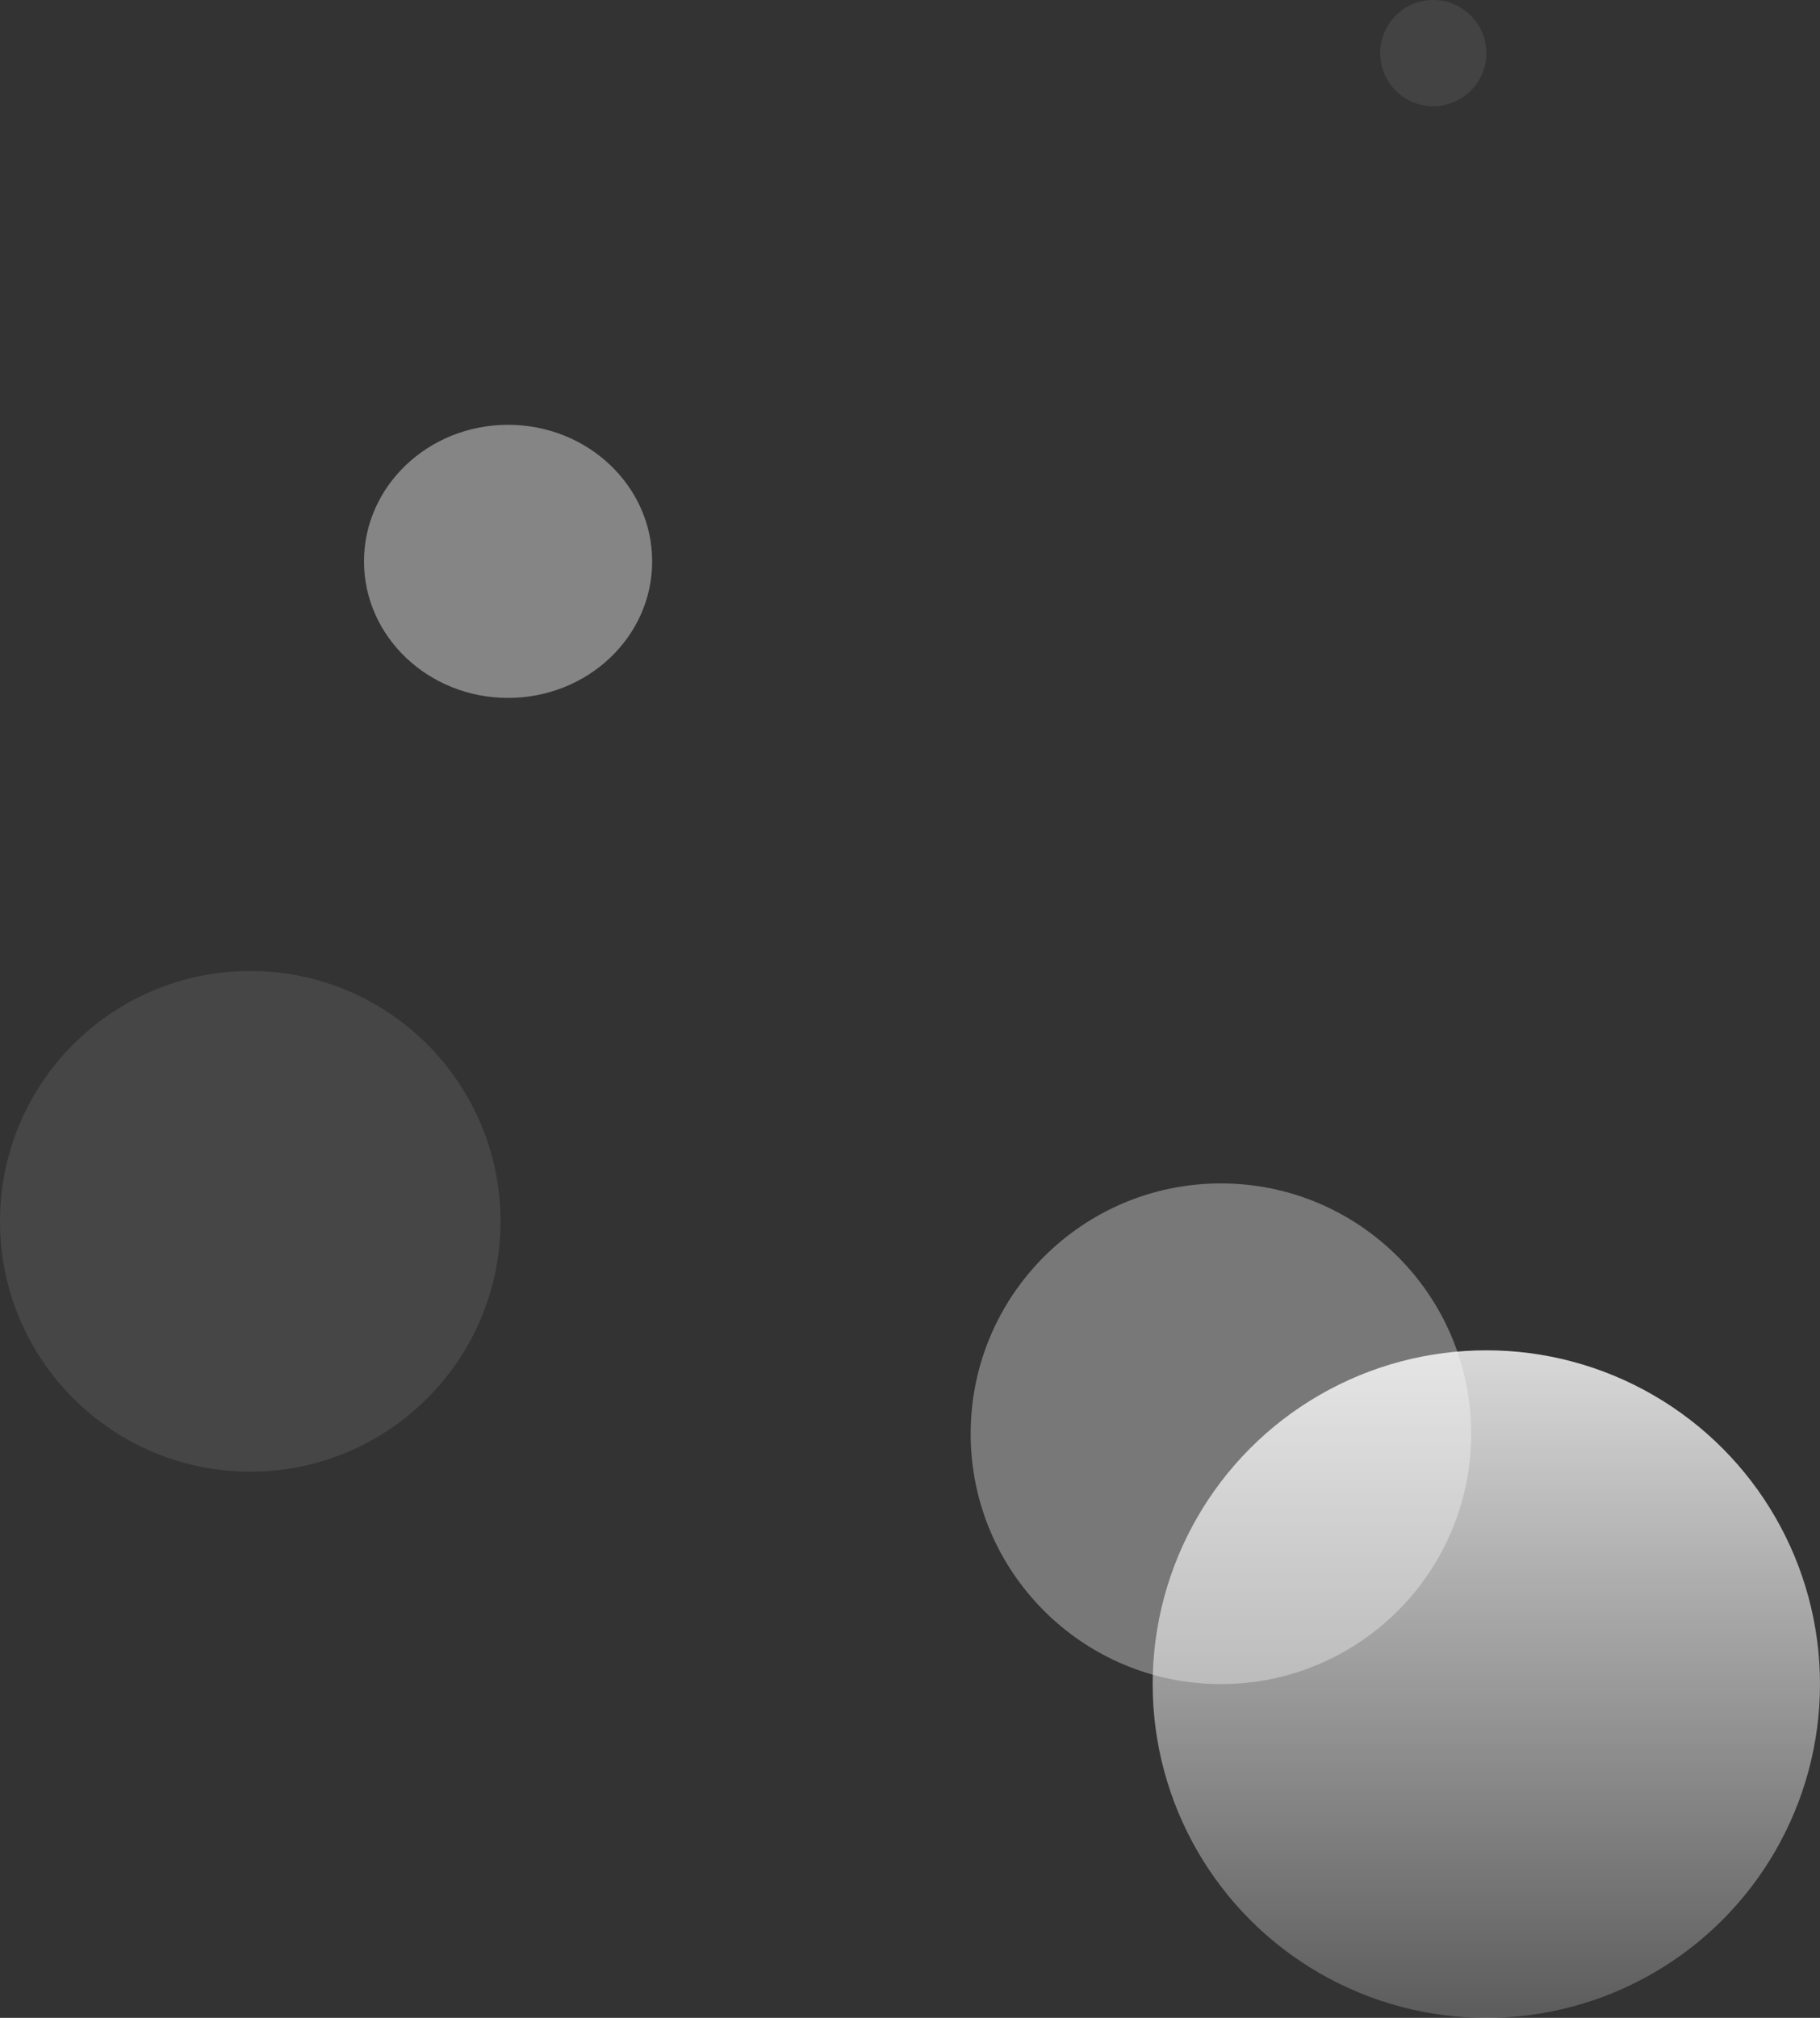 <?xml version="1.0" encoding="UTF-8"?>
<svg width="120px" height="133px" viewBox="0 0 120 133" version="1.1" xmlns="http://www.w3.org/2000/svg" xmlns:xlink="http://www.w3.org/1999/xlink">
    <rect x="0" y="0" width="120" height="133" fill="#333333" stroke="none"/>
    <!-- Generator: Sketch 54.1 (76490) - https://sketchapp.com -->
    <title>Group 2</title>
    <desc>Created with Sketch.</desc>
    <defs>
        <linearGradient x1="50%" y1="0%" x2="50%" y2="100%" id="linearGradient-1">
            <stop stop-color="#FFFFFF" offset="0%"></stop>
            <stop stop-color="#FFFFFF" stop-opacity="0.245" offset="100%"></stop>
        </linearGradient>
    </defs>
    <g id="Main" stroke="none" stroke-width="1" fill="none" fill-rule="evenodd">
        <g id="Price" transform="translate(-1041, -84)">
            <g id="Group-2" transform="translate(1041, 84)">
                <circle id="Oval" fill="url(#linearGradient-1)" opacity="0.812" cx="98" cy="111" r="22"></circle>
                <circle id="Oval-Copy" fill="#FFFFFF" opacity="0.339" cx="80.5" cy="94.5" r="16.5"></circle>
                <circle id="Oval-Copy-4" fill="#FFFFFF" opacity="0.094" cx="16.5" cy="80.5" r="16.5"></circle>
                <ellipse id="Oval-Copy-2" fill="#FFFFFF" opacity="0.406" cx="33.5" cy="37" rx="9.5" ry="9"></ellipse>
                <circle id="Oval-Copy-3" fill="#FFFFFF" opacity="0.082" cx="94.5" cy="3.5" r="3.5"></circle>
            </g>
        </g>
    </g>
</svg>